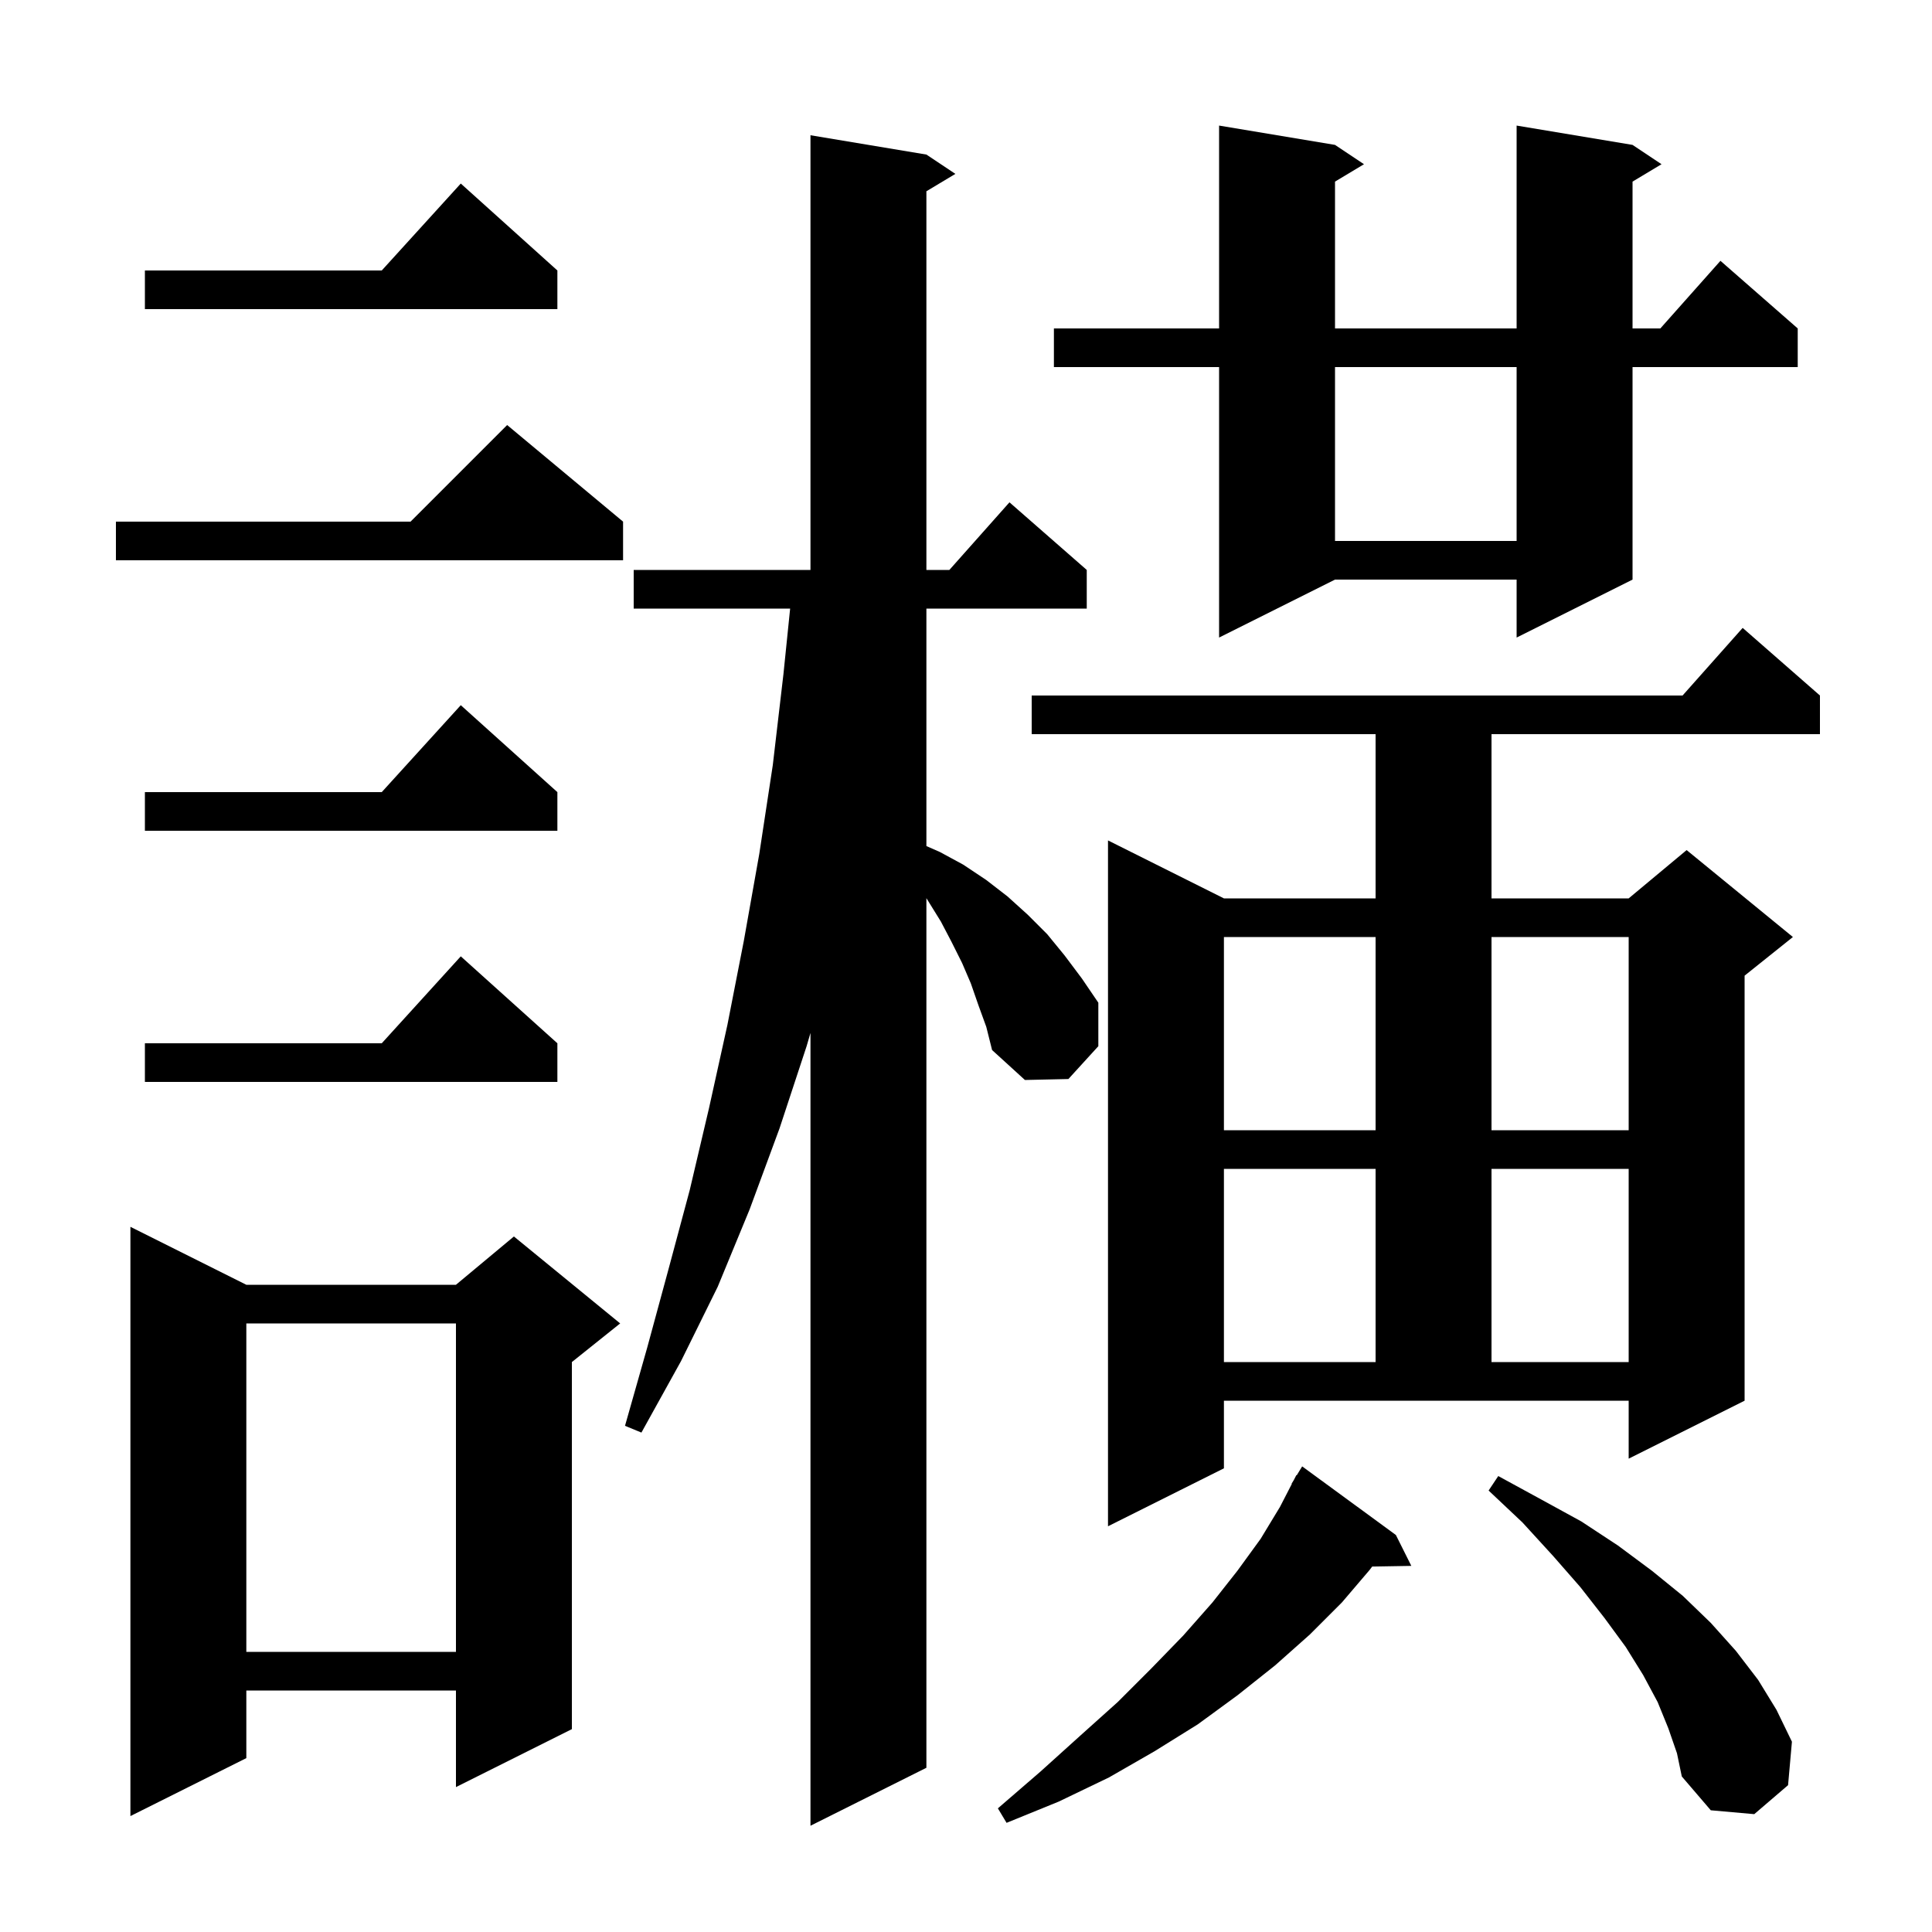 <svg xmlns="http://www.w3.org/2000/svg" xmlns:xlink="http://www.w3.org/1999/xlink" version="1.1" baseProfile="full" viewBox="0 0 200 200" width="200" height="200">
<g fill="black">
<path d="M 101.3 104.1 L 100.5 101.8 L 99.6 99.7 L 98.5 97.5 L 97.4 95.4 L 95.9 92.977 L 95.9 183.0 L 83.9 189.0 L 83.9 106.931 L 83.5 108.3 L 80.7 116.8 L 77.6 125.2 L 74.3 133.2 L 70.5 140.9 L 66.4 148.3 L 64.7 147.6 L 67.0 139.5 L 69.2 131.4 L 71.4 123.2 L 73.4 114.7 L 75.3 106.1 L 77.0 97.4 L 78.6 88.4 L 80.0 79.2 L 81.1 69.8 L 81.795 63.0 L 65.6 63.0 L 65.6 59.0 L 83.9 59.0 L 83.9 14.0 L 95.9 16.0 L 98.9 18.0 L 95.9 19.8 L 95.9 59.0 L 98.278 59.0 L 104.5 52.0 L 112.5 59.0 L 112.5 63.0 L 95.9 63.0 L 95.9 87.584 L 97.3 88.2 L 99.7 89.5 L 102.1 91.1 L 104.3 92.8 L 106.4 94.7 L 108.4 96.7 L 110.2 98.9 L 112.0 101.3 L 113.7 103.8 L 113.7 108.3 L 110.6 111.7 L 106.1 111.8 L 102.7 108.7 L 102.1 106.3 Z M 144.5 158.9 L 146.1 162.1 L 142.048 162.169 L 141.8 162.5 L 138.9 165.9 L 135.6 169.2 L 132.0 172.4 L 128.1 175.5 L 124.0 178.5 L 119.5 181.3 L 114.8 184.0 L 109.6 186.5 L 104.2 188.7 L 103.3 187.2 L 107.7 183.4 L 111.8 179.7 L 115.7 176.2 L 119.2 172.7 L 122.5 169.3 L 125.5 165.9 L 128.1 162.6 L 130.5 159.3 L 132.5 156.0 L 133.729 153.614 L 133.7 153.6 L 133.932 153.221 L 134.2 152.7 L 134.237 152.722 L 134.8 151.8 Z M 25.5 133.0 L 47.2 133.0 L 53.2 128.0 L 64.2 137.0 L 59.2 141.0 L 59.2 179.0 L 47.2 185.0 L 47.2 175.0 L 25.5 175.0 L 25.5 182.0 L 13.5 188.0 L 13.5 127.0 Z M 172.7 178.9 L 171.6 176.2 L 170.1 173.4 L 168.3 170.5 L 166.1 167.5 L 163.6 164.3 L 160.8 161.1 L 157.6 157.6 L 154.1 154.3 L 155.1 152.8 L 159.5 155.2 L 163.7 157.5 L 167.5 160.0 L 171.0 162.6 L 174.2 165.2 L 177.1 168.0 L 179.7 170.9 L 182.0 173.9 L 183.9 177.0 L 185.5 180.3 L 185.1 184.8 L 181.6 187.8 L 177.1 187.4 L 174.1 183.9 L 173.6 181.5 Z M 25.5 137.0 L 25.5 171.0 L 47.2 171.0 L 47.2 137.0 Z M 126.7 152.0 L 114.7 158.0 L 114.7 87.0 L 126.7 93.0 L 142.4 93.0 L 142.4 76.0 L 106.8 76.0 L 106.8 72.0 L 174.178 72.0 L 180.4 65.0 L 188.4 72.0 L 188.4 76.0 L 154.4 76.0 L 154.4 93.0 L 168.6 93.0 L 174.6 88.0 L 185.6 97.0 L 180.6 101.0 L 180.6 145.0 L 168.6 151.0 L 168.6 145.0 L 126.7 145.0 Z M 126.7 121.0 L 126.7 141.0 L 142.4 141.0 L 142.4 121.0 Z M 154.4 121.0 L 154.4 141.0 L 168.6 141.0 L 168.6 121.0 Z M 126.7 97.0 L 126.7 117.0 L 142.4 117.0 L 142.4 97.0 Z M 154.4 97.0 L 154.4 117.0 L 168.6 117.0 L 168.6 97.0 Z M 57.7 108.0 L 57.7 112.0 L 15.0 112.0 L 15.0 108.0 L 39.518 108.0 L 47.7 99.0 Z M 57.7 82.0 L 57.7 86.0 L 15.0 86.0 L 15.0 82.0 L 39.518 82.0 L 47.7 73.0 Z M 169.0 15.0 L 172.0 17.0 L 169.0 18.8 L 169.0 34.0 L 171.878 34.0 L 178.1 27.0 L 186.1 34.0 L 186.1 38.0 L 169.0 38.0 L 169.0 60.0 L 157.0 66.0 L 157.0 60.0 L 138.2 60.0 L 126.2 66.0 L 126.2 38.0 L 109.1 38.0 L 109.1 34.0 L 126.2 34.0 L 126.2 13.0 L 138.2 15.0 L 141.2 17.0 L 138.2 18.8 L 138.2 34.0 L 157.0 34.0 L 157.0 13.0 Z M 64.5 54.0 L 64.5 58.0 L 12.0 58.0 L 12.0 54.0 L 42.5 54.0 L 52.5 44.0 Z M 138.2 38.0 L 138.2 56.0 L 157.0 56.0 L 157.0 38.0 Z M 57.7 28.0 L 57.7 32.0 L 15.0 32.0 L 15.0 28.0 L 39.518 28.0 L 47.7 19.0 Z " />
</g>
</svg>

